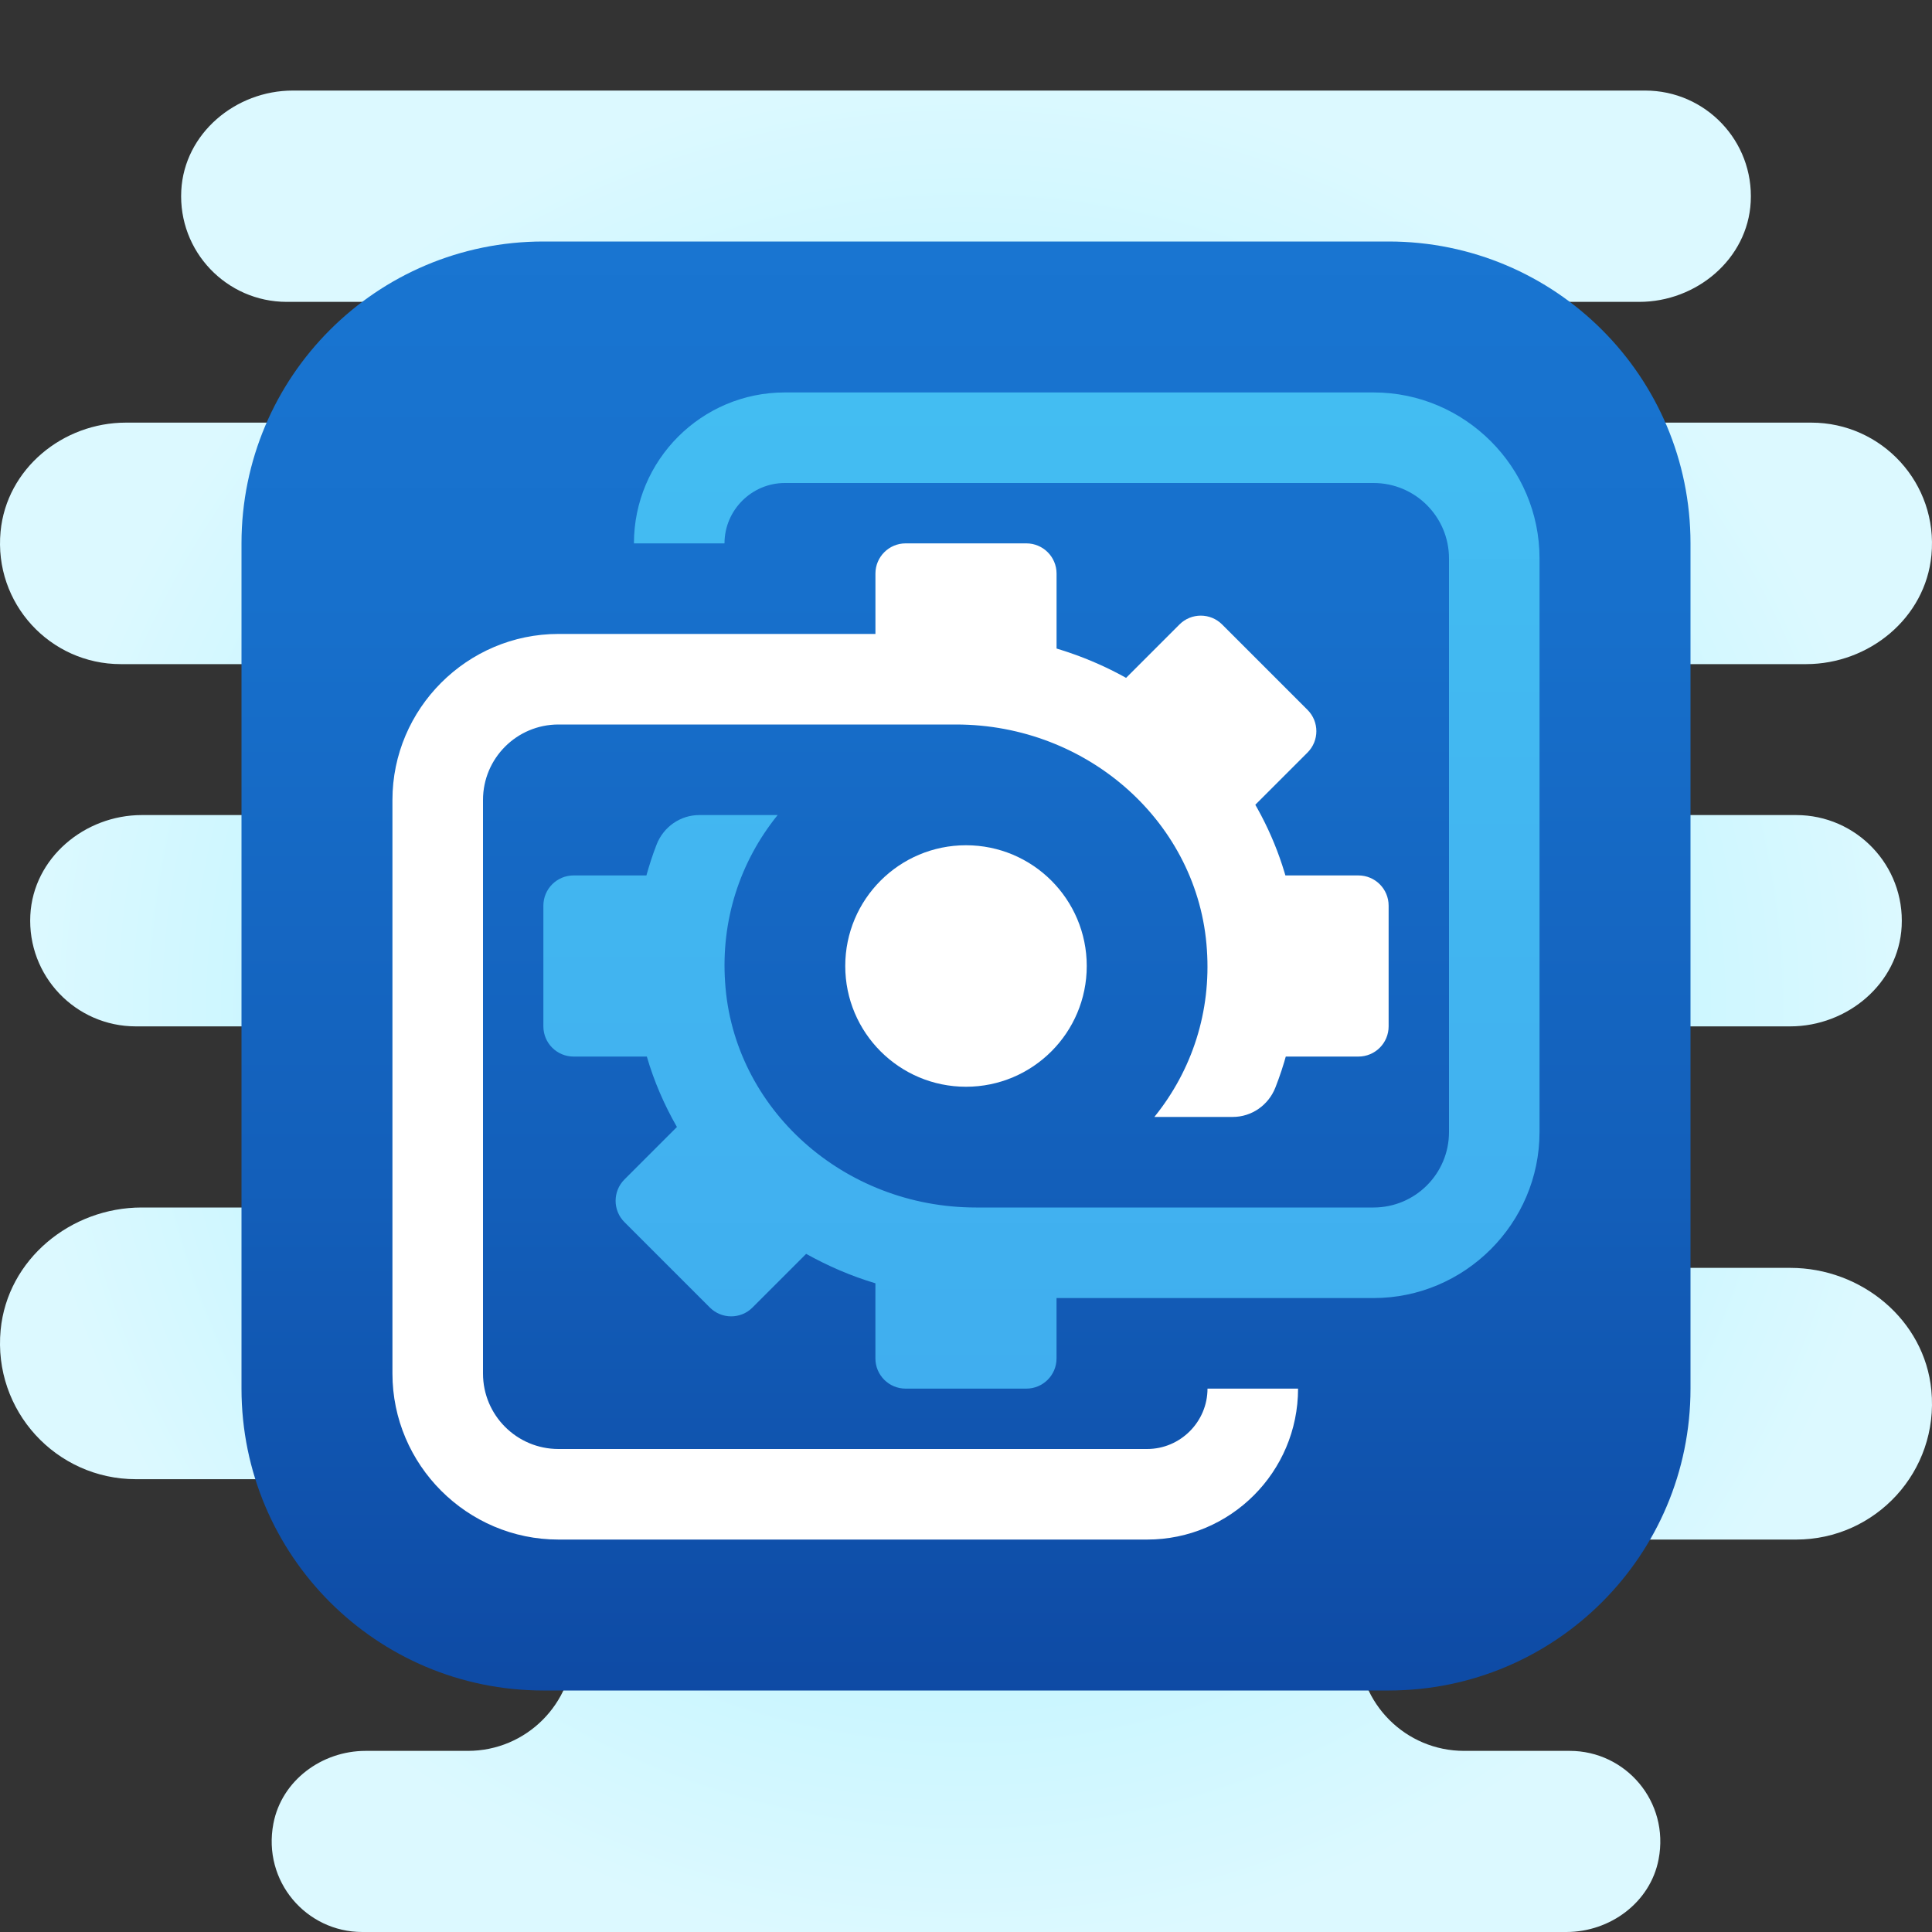 <svg xmlns="http://www.w3.org/2000/svg"  viewBox="0 0 64 64" width="64px" height="64px" baseProfile="basic"><rect x="0" y="0" width="64" height="64" fill="#333333" stroke="none"/><radialGradient id="16WQtqdOFJQY7cHMKHOeZa" cx="32" cy="31.5" r="31.259" gradientTransform="translate(0 2)" gradientUnits="userSpaceOnUse"><stop offset="0" stop-color="#9ceeff"/><stop offset=".642" stop-color="#c5f5ff"/><stop offset="1" stop-color="#dcf9ff"/></radialGradient><path fill="url(#16WQtqdOFJQY7cHMKHOeZa)" d="M59.307,42H45v-8h14.302c1.895,0,3.594-1.419,3.693-3.312C63.101,28.67,61.495,27,59.5,27H45	v-5h14.828c2.089,0,3.955-1.527,4.153-3.607C64.209,16.008,62.339,14,60,14H45v-4h9.302c1.895,0,3.594-1.419,3.693-3.312	C58.101,4.67,56.495,3,54.5,3H9.698C7.803,3,6.104,4.419,6.005,6.312C5.899,8.33,7.505,10,9.5,10H19v4h-3H9H4.172	c-2.089,0-3.955,1.527-4.153,3.607C-0.209,19.992,1.661,22,4,22h5h7h3v5H4.698c-1.895,0-3.594,1.419-3.693,3.312	C0.899,32.33,2.505,34,4.5,34H19v6H4.693c-2.35,0-4.449,1.718-4.672,4.058C-0.235,46.742,1.869,49,4.5,49h10	c2.485,0,4.5,2.015,4.5,4.5v1c0,1.933-1.567,3.5-3.5,3.5h-3.389c-1.451,0-2.781,0.981-3.054,2.406C8.689,62.323,10.149,64,12,64	h39.889c1.451,0,2.781-0.981,3.054-2.406C55.311,59.677,53.851,58,52,58h-3.5c-1.933,0-3.5-1.567-3.5-3.5l0,0	c0-1.933,1.567-3.5,3.5-3.5h11c2.631,0,4.735-2.258,4.479-4.942C63.756,43.718,61.657,42,59.307,42z"/><linearGradient id="16WQtqdOFJQY7cHMKHOeZb" x1="32" x2="32" y1="56.677" y2="3.589" gradientTransform="translate(0 2)" gradientUnits="userSpaceOnUse"><stop offset="0" stop-color="#0d47a1"/><stop offset=".365" stop-color="#135fba"/><stop offset=".734" stop-color="#1770cc"/><stop offset="1" stop-color="#1976d2"/></linearGradient><path fill="url(#16WQtqdOFJQY7cHMKHOeZb)" d="M18,8h28c5.523,0,10,4.477,10,10v28c0,5.523-4.477,10-10,10H18c-5.523,0-10-4.477-10-10V18	C8,12.477,12.477,8,18,8z"/><path fill="#fff" d="M42,35h3c0.552,0,1-0.448,1-1v-4c0-0.552-0.448-1-1-1h-3V35z"/><path fill="#fff" d="M41.192,27.05l2.121-2.121c0.391-0.391,0.391-1.024,0-1.414l-2.828-2.828	c-0.391-0.391-1.024-0.391-1.414,0l-2.121,2.121L41.192,27.05z"/><path fill="#fff" d="M35,22v-3c0-0.552-0.448-1-1-1h-4c-0.552,0-1,0.448-1,1v3H35z"/><circle cx="32" cy="32" r="4" fill="#fff"/><path fill="#fff" d="M43,46c0,2.76-2.24,5-5,5H18.5c-3.025,0-5.5-2.475-5.5-5.5v-19c0-3.025,2.475-5.5,5.5-5.5h13.17	c5.97,0,10.93,4.51,11.31,10.27c0.106,1.66-0.148,3.272-0.731,4.756C42.02,36.609,41.464,37,40.837,37H38.24	c1.26-1.56,1.88-3.5,1.74-5.54C39.71,27.28,36.06,24,31.67,24H18.5c-1.381,0-2.5,1.119-2.5,2.5v19c0,1.381,1.119,2.5,2.5,2.5H38	c1.1,0,2-0.9,2-2H43z"/><linearGradient id="16WQtqdOFJQY7cHMKHOeZc" x1="34.5" x2="34.5" y1="46" y2="13" gradientUnits="userSpaceOnUse"><stop offset="0" stop-color="#40aeef"/><stop offset="1" stop-color="#43bdf2"/></linearGradient><path fill="url(#16WQtqdOFJQY7cHMKHOeZc)" d="M45.5,13H26c-2.76,0-5,2.24-5,5h3c0-1.1,0.9-2,2-2h19.5c1.381,0,2.5,1.119,2.5,2.5v19	c0,1.381-1.119,2.5-2.5,2.5H32.33c-4.39,0-8.04-3.28-8.31-7.46c-0.14-2.04,0.48-3.98,1.74-5.54h-2.597	c-0.626,0-1.183,0.391-1.411,0.974c-0.132,0.335-0.241,0.679-0.339,1.026H19c-0.552,0-1,0.448-1,1v4c0,0.552,0.448,1,1,1h2.427	c0.239,0.822,0.578,1.602,0.997,2.333l-1.738,1.738c-0.391,0.391-0.391,1.024,0,1.414l2.828,2.828c0.391,0.391,1.024,0.391,1.414,0	l1.777-1.777c0.721,0.401,1.486,0.734,2.294,0.975V45c0,0.552,0.448,1,1,1h4c0.552,0,1-0.448,1-1v-2h10.5c3.025,0,5.5-2.475,5.5-5.5	v-19C51,15.475,48.525,13,45.5,13z"/></svg>